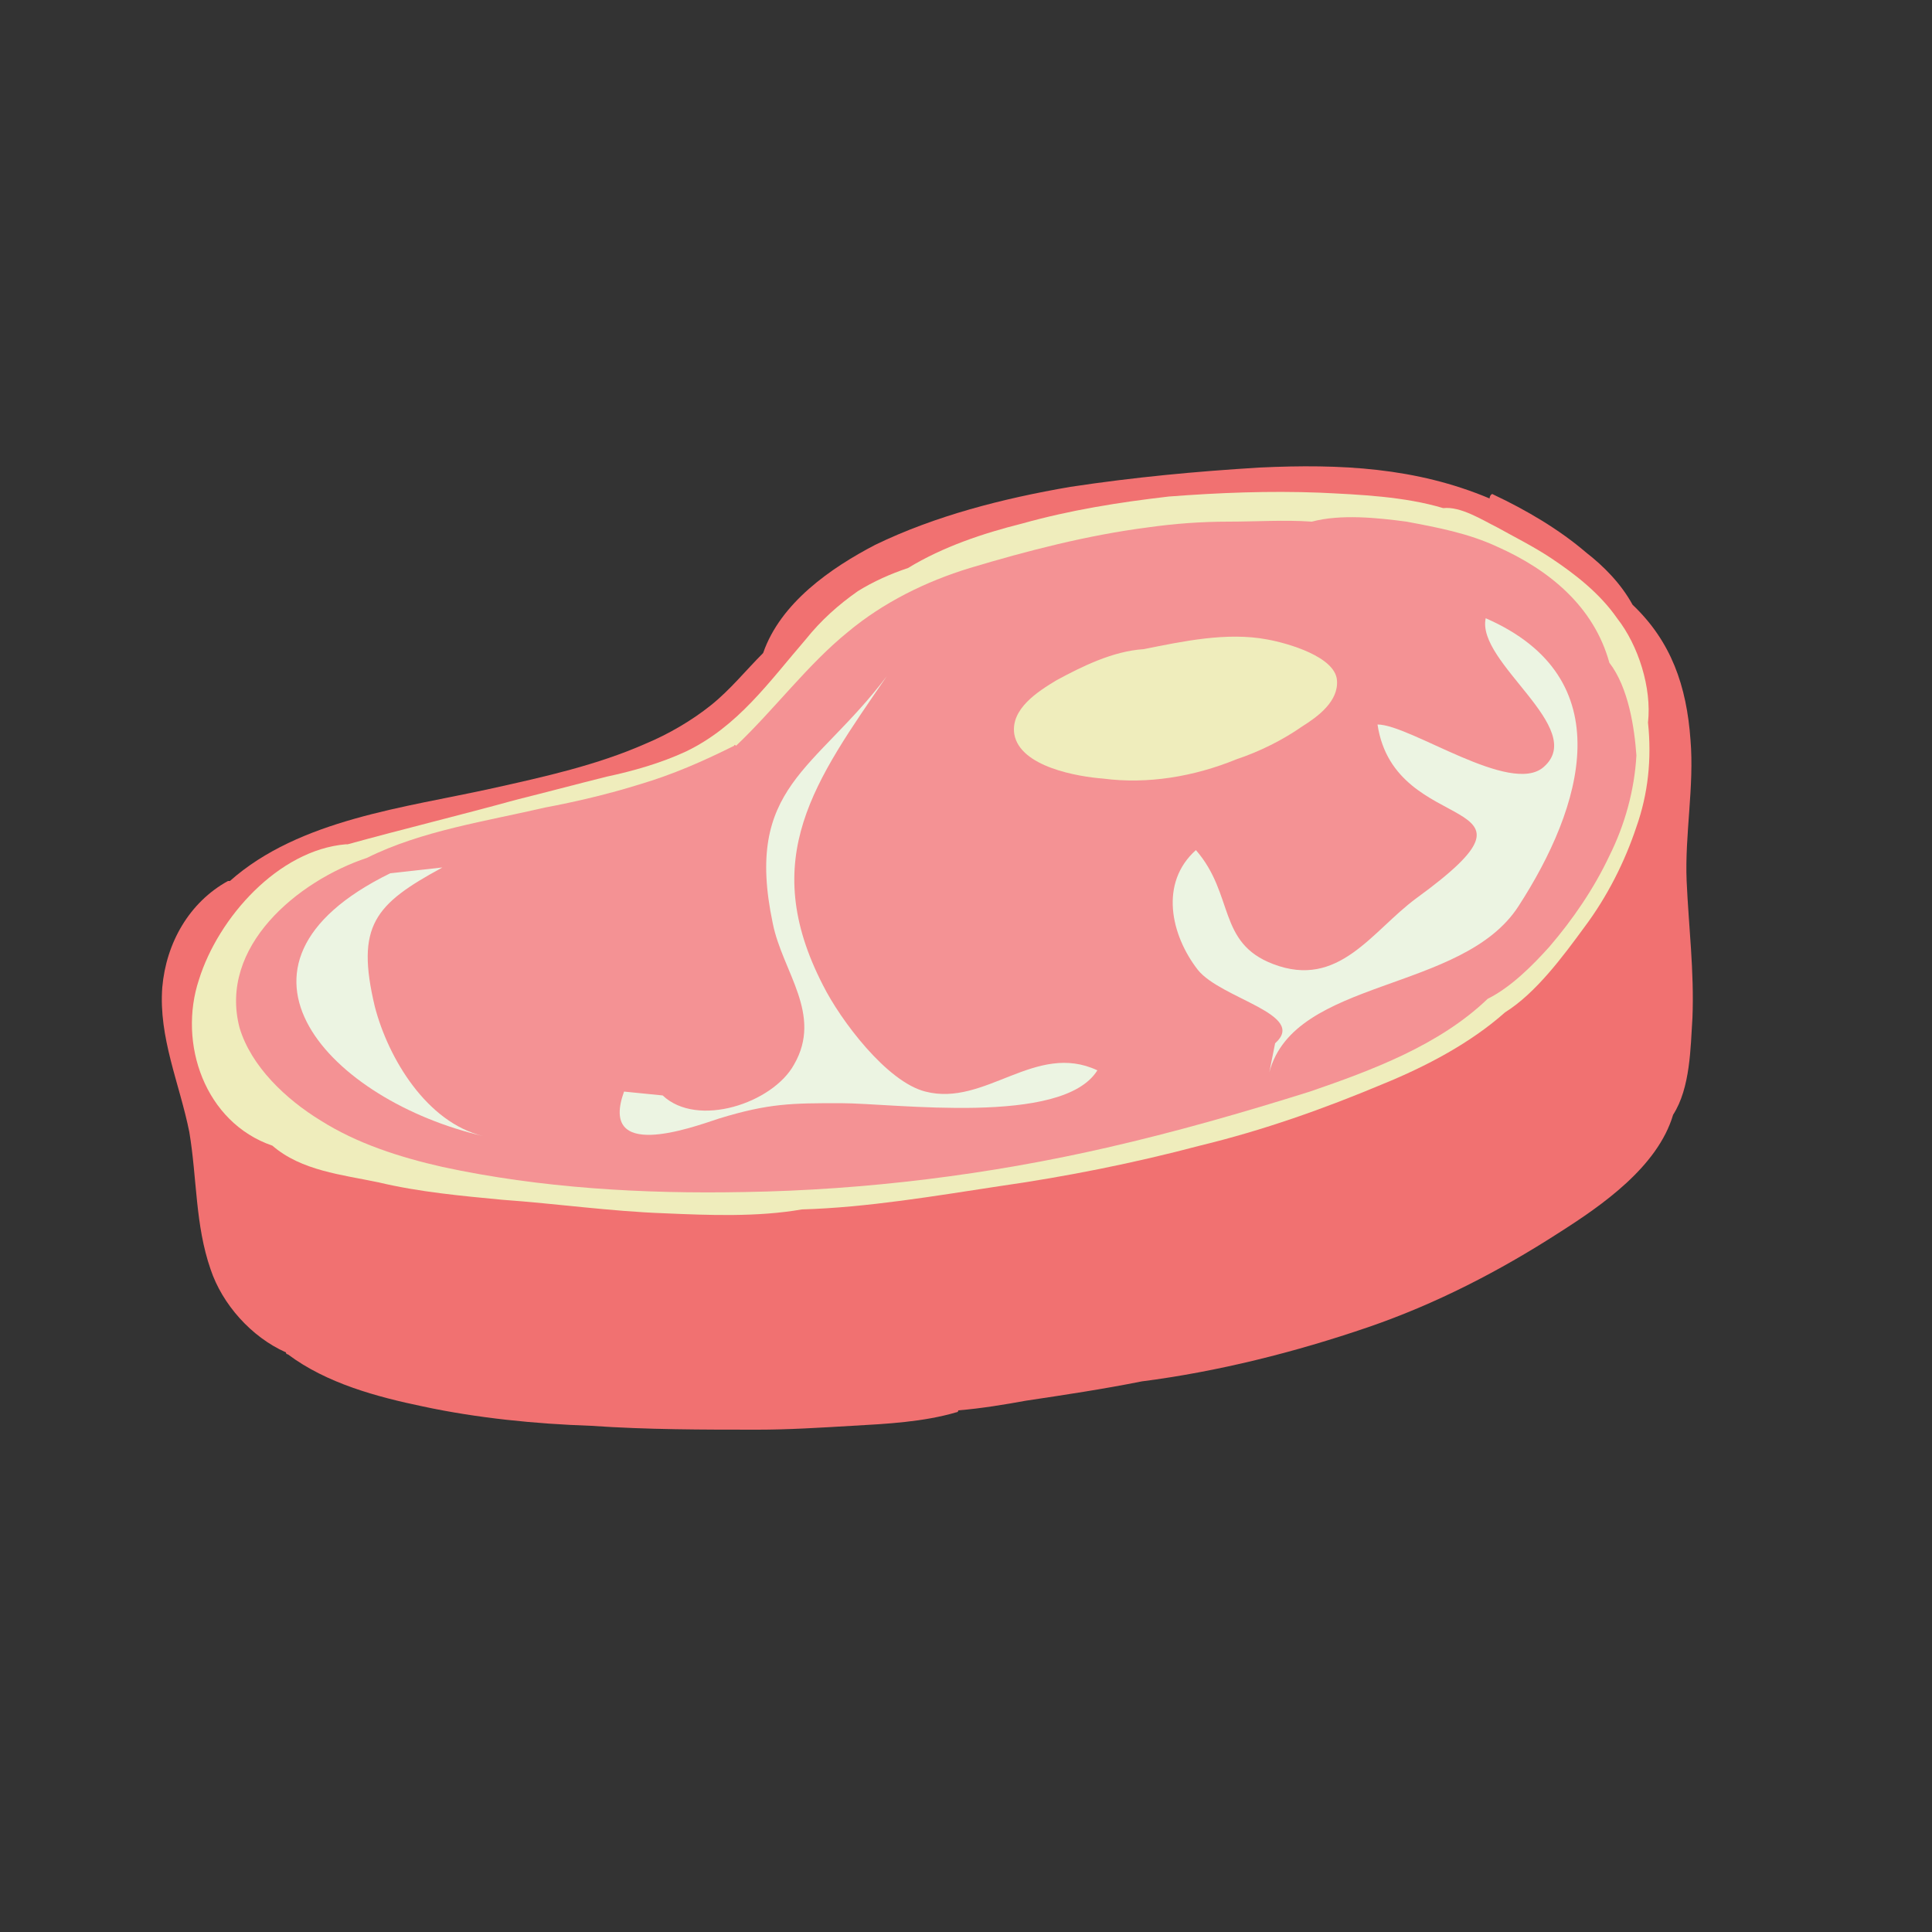 <?xml version="1.0" encoding="utf-8"?>
<!-- Generator: Adobe Illustrator 22.0.1, SVG Export Plug-In . SVG Version: 6.00 Build 0)  -->
<svg version="1.1" id="Lag_1" xmlns="http://www.w3.org/2000/svg" xmlns:xlink="http://www.w3.org/1999/xlink" x="0px" y="0px"
	 viewBox="0 0 100 100" style="enable-background:new 0 0 100 100;" xml:space="preserve">
<rect x="0" y="0" width="100" height="100" fill="#333333" stroke="none"/>
<style type="text/css">
	.st0{fill:#F17171;}
	.st1{fill:#EFEDBC;}
	.st2{fill:#F49294;}
	.st3{fill:#ECF4E2;}
</style>
<g>
	<g>
		<g>
			<g>
				<path class="st0" d="M84.5,31.3c-0.6-1.1-1.5-2-2.4-2.7c-1.4-1.2-3.1-2.2-4.8-3c-0.1-0.1-0.2,0.1-0.2,0.2
					c-3.8-1.6-7.7-1.8-11.9-1.6c-3.3,0.2-6.5,0.5-9.8,1c-3.5,0.6-7,1.5-10.1,3c-2.3,1.2-4.9,3-5.8,5.6c0,0,0,0,0,0
					c-0.9,0.9-1.7,1.9-2.7,2.7c-1,0.8-2.2,1.5-3.4,2c-2.5,1.1-5.2,1.7-7.9,2.3c-4.5,1-10,1.6-13.6,4.8c0,0-0.1,0-0.1,0
					c-2,1.1-3.2,3.2-3.4,5.5c-0.2,2.6,0.9,5,1.4,7.5c0.4,2.4,0.3,4.8,1.1,7.1c0.6,1.8,2.1,3.5,3.9,4.3c0,0,0,0.1,0.1,0.1
					c2,1.5,4.6,2.2,7,2.7c2.8,0.6,5.8,0.9,8.7,1c2.9,0.2,5.8,0.2,8.6,0.2c1.6,0,3.2-0.1,4.9-0.2c1.8-0.1,3.7-0.2,5.4-0.7
					c0,0,0.1,0,0.1-0.1c1.2-0.1,2.4-0.3,3.5-0.5c2-0.3,4-0.6,6-1C63,71,67,70,70.8,68.7c3.5-1.2,6.8-2.9,9.9-4.9
					c2.2-1.4,5.1-3.4,5.9-6.1c0.9-1.4,0.9-3.5,1-5c0.1-2.4-0.2-4.8-0.3-7.1c-0.1-2.4,0.4-4.9,0.2-7.3C87.3,35.5,86.5,33.2,84.5,31.3
					z"/>
				<path class="st1" d="M83.7,32C83.7,32,83.7,32,83.7,32c-0.9-1.3-2.2-2.3-3.4-3.1c-0.9-0.6-1.9-1.1-2.8-1.6
					c-0.8-0.4-1.9-1.1-2.8-1c-2-0.6-4.3-0.7-6.4-0.8c-2.6-0.1-5.2,0-7.8,0.2c-2.6,0.3-5.1,0.7-7.6,1.4c-2,0.5-4.1,1.2-5.9,2.3
					c-0.9,0.3-1.8,0.7-2.6,1.2c-1,0.7-1.9,1.5-2.7,2.5c-1.9,2.2-3.5,4.5-6.2,5.8c-1.3,0.6-2.7,1-4.1,1.3c-1.6,0.4-3.1,0.8-4.7,1.2
					c-2.9,0.8-5.8,1.5-8.7,2.3c0,0,0,0-0.1,0c-3.5,0.3-6.6,3.8-7.6,7c-1.1,3.3,0.3,7.4,3.8,8.6c0,0,0,0,0,0c1.5,1.3,3.6,1.5,5.5,1.9
					c2.1,0.5,4.3,0.7,6.4,0.9c2.8,0.2,5.6,0.6,8.4,0.7c2.3,0.1,4.8,0.2,7.1-0.2c3.4-0.1,6.9-0.7,10.2-1.2c3.5-0.5,7-1.2,10.4-2.1
					c3.3-0.8,6.4-1.9,9.5-3.2c2.2-0.9,4.5-2.1,6.3-3.7c0,0,0,0,0,0c1.6-1,3-2.9,4.1-4.4c1.2-1.6,2.1-3.4,2.7-5.2
					c0.6-1.7,0.8-3.5,0.6-5.4C85.5,35.6,84.8,33.4,83.7,32z"/>
				<path class="st2" d="M83.3,34.3c-0.8-2.9-3.1-4.8-5.8-6c-1.5-0.7-3.1-1-4.7-1.3c-1.5-0.2-3.4-0.4-4.9,0c0,0,0,0,0,0
					C66.5,26.9,65,27,63.6,27c-1.4,0-2.8,0.1-4.2,0.3c-3.1,0.4-6.2,1.2-9.2,2.1c-2.3,0.7-4.5,1.8-6.3,3.3c-2.1,1.7-3.8,4-5.8,5.9
					c0,0-0.1-0.1-0.1,0c-1.6,0.8-3.2,1.5-4.9,2c-1.6,0.5-3.3,0.9-4.9,1.2c-3,0.7-6.4,1.2-9.2,2.6c-3.6,1.2-7.7,4.6-6.6,8.8
					c0.6,2,2.4,3.7,4.2,4.8c1.9,1.2,4.1,1.9,6.3,2.4c5.1,1.1,10.4,1.4,15.6,1.3c6.3-0.1,12.7-0.9,18.8-2.3c3.5-0.8,7-1.8,10.5-2.9
					c3.2-1.1,6.7-2.4,9.2-4.8c1.2-0.6,2.3-1.7,3.2-2.7c1.2-1.4,2.3-3,3.1-4.7c0.8-1.6,1.3-3.4,1.4-5.2
					C84.6,37.7,84.3,35.6,83.3,34.3z"/>
				<path class="st1" d="M65.6,33.1c-2.1-0.4-4.4,0.1-6.4,0.5c-1.6,0.1-3.2,0.9-4.5,1.6c-1,0.6-2.4,1.5-2.2,2.8
					c0.3,1.7,3.3,2.2,4.6,2.3c2.3,0.3,4.7-0.1,6.9-1c1.2-0.4,2.4-1,3.4-1.7c0.8-0.5,1.9-1.3,1.8-2.4C69.1,34,66.7,33.3,65.6,33.1z"
					/>
			</g>
		</g>
	</g>
	<path class="st3" d="M22.9,44.9c-3.5,1.9-4.5,3-3.5,7.2c0.7,2.7,2.7,6,5.6,6.7c-7.8-1.8-14.6-8.8-4.8-13.6L22.9,44.9z"/>
	<path class="st3" d="M34.3,56.7c1.8,1.7,5.7,0.4,6.8-1.6c1.5-2.6-0.6-4.8-1.1-7.3c-1.5-7.1,2.2-7.9,5.9-12.8
		c-3.7,5.4-6.7,9.4-3.3,16c0.9,1.8,3.3,5,5.3,5.5c3.1,0.8,5.7-2.6,8.9-1.1c-1.8,2.9-10.5,1.7-13.3,1.7c-2.5,0-3.7,0-6.3,0.8
		c-1.5,0.5-6.2,2.2-4.9-1.4L34.3,56.7z"/>
	<path class="st3" d="M66,54c1.7-1.5-2.8-2.3-4-3.8c-1.4-1.8-2-4.5-0.1-6.2c2,2.3,1.1,4.8,4,5.9c3.4,1.3,5.1-1.7,7.4-3.4
		c7.7-5.6-1.1-3-2-9c1.7,0,6.9,3.7,8.6,2.2c2.3-2-3.5-5.4-3-7.7c7.1,3.1,5,9.8,1.7,14.9c-2.9,4.5-11.6,3.7-12.9,8.6L66,54z"/>
</g>
</svg>
